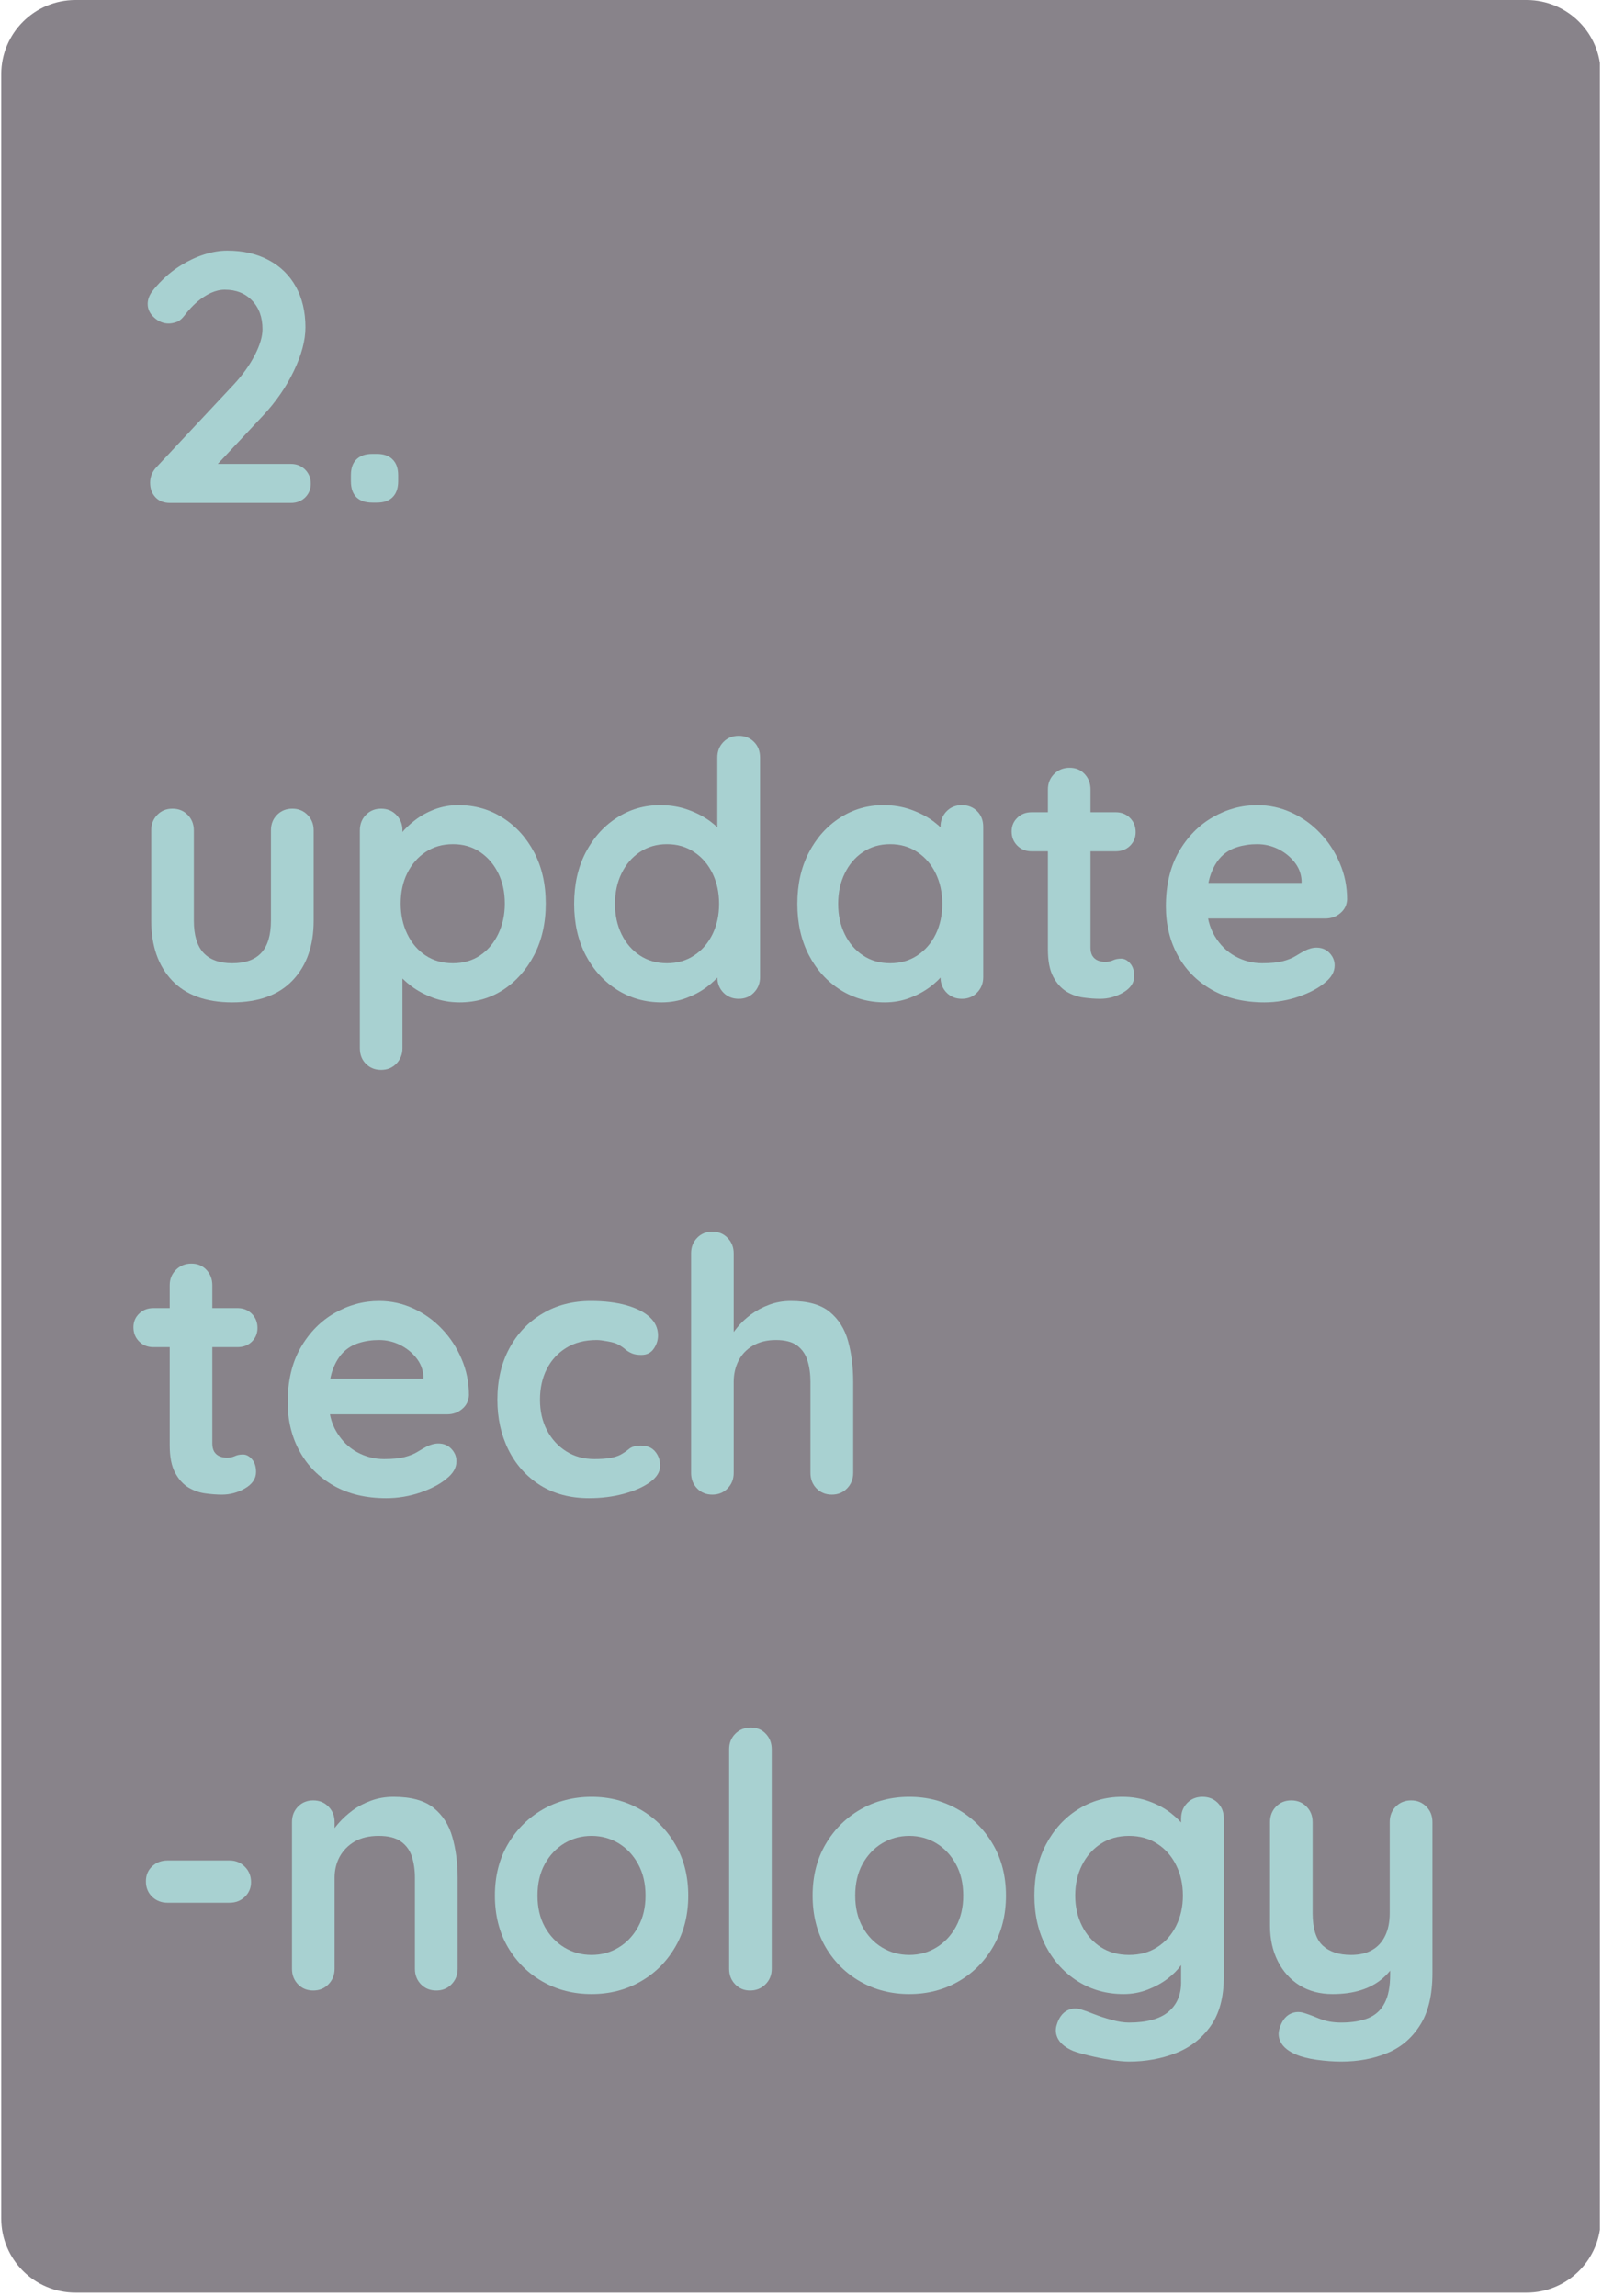 <svg xmlns="http://www.w3.org/2000/svg" xmlns:xlink="http://www.w3.org/1999/xlink" width="300" zoomAndPan="magnify" viewBox="0 0 224.88 322.5" height="430" preserveAspectRatio="xMidYMid meet" version="1.0"><defs><g/><clipPath id="593147d5c3"><path d="M 0.113 0 L 224.645 0 L 224.645 322 L 0.113 322 Z M 0.113 0 " clip-rule="nonzero"/></clipPath><clipPath id="ce8e779051"><path d="M 10.543 0 L 214.34 0 C 220.098 0 224.766 4.668 224.766 10.426 L 224.766 311.574 C 224.766 317.332 220.098 322 214.34 322 L 10.543 322 C 4.781 322 0.113 317.332 0.113 311.574 L 0.113 10.426 C 0.113 4.668 4.781 0 10.543 0 Z M 10.543 0 " clip-rule="nonzero"/></clipPath></defs><g clip-path="url(#593147d5c3)"><g clip-path="url(#ce8e779051)"><path fill="#88838a" d="M 0.113 0 L 224.766 0 L 224.766 322.059 L 0.113 322.059 Z M 0.113 0 " fill-opacity="1" fill-rule="nonzero"/></g></g><g fill="#a8d1d1" fill-opacity="1"><g transform="translate(17.932, 70.64)"><g><path d="M 22.859 -5.484 C 23.66 -5.484 24.328 -5.219 24.859 -4.688 C 25.391 -4.156 25.656 -3.492 25.656 -2.703 C 25.656 -1.93 25.391 -1.285 24.859 -0.766 C 24.328 -0.254 23.66 0 22.859 0 L 5.891 0 C 5.023 0 4.344 -0.266 3.844 -0.797 C 3.344 -1.328 3.094 -2.008 3.094 -2.844 C 3.094 -3.676 3.395 -4.41 4 -5.047 L 14.875 -16.672 C 16.102 -18.004 17.078 -19.367 17.797 -20.766 C 18.516 -22.16 18.875 -23.375 18.875 -24.406 C 18.875 -26.07 18.391 -27.41 17.422 -28.422 C 16.453 -29.441 15.172 -29.953 13.578 -29.953 C 12.941 -29.953 12.289 -29.801 11.625 -29.5 C 10.969 -29.195 10.328 -28.781 9.703 -28.25 C 9.086 -27.719 8.516 -27.102 7.984 -26.406 C 7.586 -25.875 7.188 -25.539 6.781 -25.406 C 6.383 -25.27 6.02 -25.203 5.688 -25.203 C 4.957 -25.203 4.285 -25.477 3.672 -26.031 C 3.055 -26.582 2.75 -27.223 2.75 -27.953 C 2.75 -28.523 2.938 -29.078 3.312 -29.609 C 3.695 -30.141 4.176 -30.688 4.75 -31.25 C 5.57 -32.082 6.5 -32.812 7.531 -33.438 C 8.562 -34.07 9.625 -34.562 10.719 -34.906 C 11.82 -35.258 12.891 -35.438 13.922 -35.438 C 16.148 -35.438 18.086 -34.992 19.734 -34.109 C 21.391 -33.234 22.664 -31.988 23.562 -30.375 C 24.457 -28.758 24.906 -26.852 24.906 -24.656 C 24.906 -22.832 24.363 -20.797 23.281 -18.547 C 22.207 -16.297 20.754 -14.191 18.922 -12.234 L 12.188 -5.047 L 11.625 -5.484 Z M 22.859 -5.484 "/></g></g></g><g fill="#a8d1d1" fill-opacity="1"><g transform="translate(46.333, 70.64)"><g><path d="M 5.891 -0.047 C 4.922 -0.047 4.176 -0.301 3.656 -0.812 C 3.145 -1.332 2.891 -2.078 2.891 -3.047 L 2.891 -3.891 C 2.891 -4.859 3.145 -5.598 3.656 -6.109 C 4.176 -6.629 4.922 -6.891 5.891 -6.891 L 6.547 -6.891 C 7.504 -6.891 8.238 -6.629 8.75 -6.109 C 9.27 -5.598 9.531 -4.859 9.531 -3.891 L 9.531 -3.047 C 9.531 -2.078 9.27 -1.332 8.75 -0.812 C 8.238 -0.301 7.504 -0.047 6.547 -0.047 Z M 5.891 -0.047 "/></g></g></g><g fill="#a8d1d1" fill-opacity="1"><g transform="translate(17.932, 140.282)"><g><path d="M 23.062 -26.703 C 23.926 -26.703 24.641 -26.41 25.203 -25.828 C 25.773 -25.254 26.062 -24.531 26.062 -23.656 L 26.062 -10.984 C 26.062 -7.453 25.078 -4.656 23.109 -2.594 C 21.148 -0.531 18.32 0.5 14.625 0.5 C 10.926 0.5 8.102 -0.531 6.156 -2.594 C 4.219 -4.656 3.25 -7.453 3.25 -10.984 L 3.25 -23.656 C 3.25 -24.531 3.531 -25.254 4.094 -25.828 C 4.656 -26.41 5.367 -26.703 6.234 -26.703 C 7.098 -26.703 7.812 -26.41 8.375 -25.828 C 8.945 -25.254 9.234 -24.531 9.234 -23.656 L 9.234 -10.984 C 9.234 -8.953 9.68 -7.445 10.578 -6.469 C 11.484 -5.488 12.832 -5 14.625 -5 C 16.457 -5 17.82 -5.488 18.719 -6.469 C 19.613 -7.445 20.062 -8.953 20.062 -10.984 L 20.062 -23.656 C 20.062 -24.531 20.344 -25.254 20.906 -25.828 C 21.477 -26.41 22.195 -26.703 23.062 -26.703 Z M 23.062 -26.703 "/></g></g></g><g fill="#a8d1d1" fill-opacity="1"><g transform="translate(47.232, 140.282)"><g><path d="M 17.078 -27.203 C 19.398 -27.203 21.484 -26.609 23.328 -25.422 C 25.18 -24.242 26.648 -22.625 27.734 -20.562 C 28.816 -18.5 29.359 -16.102 29.359 -13.375 C 29.359 -10.645 28.816 -8.238 27.734 -6.156 C 26.648 -4.082 25.203 -2.453 23.391 -1.266 C 21.578 -0.086 19.535 0.5 17.266 0.5 C 15.941 0.5 14.695 0.285 13.531 -0.141 C 12.363 -0.578 11.336 -1.129 10.453 -1.797 C 9.578 -2.461 8.895 -3.133 8.406 -3.812 C 7.926 -4.5 7.688 -5.078 7.688 -5.547 L 9.234 -6.188 L 9.234 6.938 C 9.234 7.801 8.945 8.523 8.375 9.109 C 7.812 9.691 7.098 9.984 6.234 9.984 C 5.367 9.984 4.656 9.695 4.094 9.125 C 3.531 8.562 3.25 7.832 3.25 6.938 L 3.25 -23.656 C 3.25 -24.531 3.531 -25.254 4.094 -25.828 C 4.656 -26.41 5.367 -26.703 6.234 -26.703 C 7.098 -26.703 7.812 -26.41 8.375 -25.828 C 8.945 -25.254 9.234 -24.531 9.234 -23.656 L 9.234 -21.219 L 8.391 -21.672 C 8.391 -22.098 8.617 -22.617 9.078 -23.234 C 9.547 -23.848 10.18 -24.461 10.984 -25.078 C 11.785 -25.703 12.707 -26.211 13.75 -26.609 C 14.801 -27.004 15.91 -27.203 17.078 -27.203 Z M 16.328 -21.719 C 14.859 -21.719 13.57 -21.348 12.469 -20.609 C 11.375 -19.879 10.52 -18.891 9.906 -17.641 C 9.289 -16.398 8.984 -14.977 8.984 -13.375 C 8.984 -11.812 9.289 -10.391 9.906 -9.109 C 10.52 -7.828 11.375 -6.82 12.469 -6.094 C 13.57 -5.363 14.859 -5 16.328 -5 C 17.785 -5 19.055 -5.363 20.141 -6.094 C 21.223 -6.82 22.07 -7.828 22.688 -9.109 C 23.301 -10.391 23.609 -11.812 23.609 -13.375 C 23.609 -14.977 23.301 -16.398 22.688 -17.641 C 22.07 -18.891 21.223 -19.879 20.141 -20.609 C 19.055 -21.348 17.785 -21.719 16.328 -21.719 Z M 16.328 -21.719 "/></g></g></g><g fill="#a8d1d1" fill-opacity="1"><g transform="translate(78.578, 140.282)"><g><path d="M 25.109 -36.938 C 25.973 -36.938 26.688 -36.656 27.25 -36.094 C 27.82 -35.531 28.109 -34.797 28.109 -33.891 L 28.109 -3.047 C 28.109 -2.18 27.82 -1.457 27.25 -0.875 C 26.688 -0.289 25.973 0 25.109 0 C 24.242 0 23.523 -0.289 22.953 -0.875 C 22.391 -1.457 22.109 -2.18 22.109 -3.047 L 22.109 -5.484 L 23.219 -5.047 C 23.219 -4.609 22.984 -4.082 22.516 -3.469 C 22.047 -2.852 21.41 -2.242 20.609 -1.641 C 19.816 -1.047 18.879 -0.539 17.797 -0.125 C 16.711 0.289 15.539 0.5 14.281 0.5 C 11.977 0.5 9.895 -0.086 8.031 -1.266 C 6.164 -2.453 4.691 -4.082 3.609 -6.156 C 2.535 -8.238 2 -10.629 2 -13.328 C 2 -16.055 2.535 -18.457 3.609 -20.531 C 4.691 -22.613 6.148 -24.242 7.984 -25.422 C 9.816 -26.609 11.848 -27.203 14.078 -27.203 C 15.504 -27.203 16.816 -26.984 18.016 -26.547 C 19.211 -26.117 20.254 -25.57 21.141 -24.906 C 22.023 -24.238 22.707 -23.562 23.188 -22.875 C 23.664 -22.195 23.906 -21.629 23.906 -21.172 L 22.109 -20.516 L 22.109 -33.891 C 22.109 -34.754 22.391 -35.477 22.953 -36.062 C 23.523 -36.645 24.242 -36.938 25.109 -36.938 Z M 15.031 -5 C 16.488 -5 17.766 -5.363 18.859 -6.094 C 19.961 -6.82 20.82 -7.816 21.438 -9.078 C 22.051 -10.348 22.359 -11.766 22.359 -13.328 C 22.359 -14.922 22.051 -16.348 21.438 -17.609 C 20.82 -18.879 19.961 -19.879 18.859 -20.609 C 17.766 -21.348 16.488 -21.719 15.031 -21.719 C 13.594 -21.719 12.32 -21.348 11.219 -20.609 C 10.125 -19.879 9.27 -18.879 8.656 -17.609 C 8.039 -16.348 7.734 -14.922 7.734 -13.328 C 7.734 -11.766 8.039 -10.348 8.656 -9.078 C 9.27 -7.816 10.125 -6.82 11.219 -6.094 C 12.32 -5.363 13.594 -5 15.031 -5 Z M 15.031 -5 "/></g></g></g><g fill="#a8d1d1" fill-opacity="1"><g transform="translate(109.925, 140.282)"><g><path d="M 25.109 -27.203 C 25.973 -27.203 26.688 -26.922 27.25 -26.359 C 27.82 -25.797 28.109 -25.062 28.109 -24.156 L 28.109 -3.047 C 28.109 -2.18 27.82 -1.457 27.25 -0.875 C 26.688 -0.289 25.973 0 25.109 0 C 24.242 0 23.523 -0.289 22.953 -0.875 C 22.391 -1.457 22.109 -2.18 22.109 -3.047 L 22.109 -5.484 L 23.219 -5.047 C 23.219 -4.609 22.984 -4.082 22.516 -3.469 C 22.047 -2.852 21.41 -2.242 20.609 -1.641 C 19.816 -1.047 18.879 -0.539 17.797 -0.125 C 16.711 0.289 15.539 0.5 14.281 0.5 C 11.977 0.5 9.895 -0.086 8.031 -1.266 C 6.164 -2.453 4.691 -4.082 3.609 -6.156 C 2.535 -8.238 2 -10.629 2 -13.328 C 2 -16.055 2.535 -18.457 3.609 -20.531 C 4.691 -22.613 6.148 -24.242 7.984 -25.422 C 9.816 -26.609 11.848 -27.203 14.078 -27.203 C 15.504 -27.203 16.816 -26.984 18.016 -26.547 C 19.211 -26.117 20.254 -25.57 21.141 -24.906 C 22.023 -24.238 22.707 -23.562 23.188 -22.875 C 23.664 -22.195 23.906 -21.629 23.906 -21.172 L 22.109 -20.516 L 22.109 -24.156 C 22.109 -25.02 22.391 -25.742 22.953 -26.328 C 23.523 -26.91 24.242 -27.203 25.109 -27.203 Z M 15.031 -5 C 16.488 -5 17.766 -5.363 18.859 -6.094 C 19.961 -6.82 20.82 -7.816 21.438 -9.078 C 22.051 -10.348 22.359 -11.766 22.359 -13.328 C 22.359 -14.922 22.051 -16.348 21.438 -17.609 C 20.82 -18.879 19.961 -19.879 18.859 -20.609 C 17.766 -21.348 16.488 -21.719 15.031 -21.719 C 13.594 -21.719 12.32 -21.348 11.219 -20.609 C 10.125 -19.879 9.27 -18.879 8.656 -17.609 C 8.039 -16.348 7.734 -14.922 7.734 -13.328 C 7.734 -11.766 8.039 -10.348 8.656 -9.078 C 9.27 -7.816 10.125 -6.82 11.219 -6.094 C 12.32 -5.363 13.594 -5 15.031 -5 Z M 15.031 -5 "/></g></g></g><g fill="#a8d1d1" fill-opacity="1"><g transform="translate(141.271, 140.282)"><g><path d="M 3.547 -26.203 L 15.375 -26.203 C 16.176 -26.203 16.844 -25.938 17.375 -25.406 C 17.906 -24.875 18.172 -24.207 18.172 -23.406 C 18.172 -22.645 17.906 -22.004 17.375 -21.484 C 16.844 -20.973 16.176 -20.719 15.375 -20.719 L 3.547 -20.719 C 2.742 -20.719 2.078 -20.984 1.547 -21.516 C 1.016 -22.047 0.75 -22.711 0.75 -23.516 C 0.75 -24.273 1.016 -24.91 1.547 -25.422 C 2.078 -25.941 2.742 -26.203 3.547 -26.203 Z M 8.891 -32.453 C 9.754 -32.453 10.457 -32.16 11 -31.578 C 11.551 -30.992 11.828 -30.27 11.828 -29.406 L 11.828 -7.188 C 11.828 -6.719 11.914 -6.332 12.094 -6.031 C 12.281 -5.738 12.531 -5.523 12.844 -5.391 C 13.164 -5.254 13.508 -5.188 13.875 -5.188 C 14.281 -5.188 14.645 -5.258 14.969 -5.406 C 15.301 -5.562 15.688 -5.641 16.125 -5.641 C 16.594 -5.641 17.016 -5.422 17.391 -4.984 C 17.773 -4.555 17.969 -3.957 17.969 -3.188 C 17.969 -2.258 17.457 -1.492 16.438 -0.891 C 15.426 -0.297 14.336 0 13.172 0 C 12.473 0 11.695 -0.055 10.844 -0.172 C 10 -0.285 9.203 -0.566 8.453 -1.016 C 7.711 -1.473 7.094 -2.164 6.594 -3.094 C 6.094 -4.031 5.844 -5.312 5.844 -6.938 L 5.844 -29.406 C 5.844 -30.27 6.133 -30.992 6.719 -31.578 C 7.301 -32.16 8.023 -32.453 8.891 -32.453 Z M 8.891 -32.453 "/></g></g></g><g fill="#a8d1d1" fill-opacity="1"><g transform="translate(161.687, 140.282)"><g><path d="M 15.828 0.5 C 12.992 0.5 10.535 -0.086 8.453 -1.266 C 6.379 -2.453 4.785 -4.062 3.672 -6.094 C 2.555 -8.125 2 -10.422 2 -12.984 C 2 -15.973 2.602 -18.523 3.812 -20.641 C 5.031 -22.754 6.617 -24.375 8.578 -25.5 C 10.547 -26.633 12.629 -27.203 14.828 -27.203 C 16.523 -27.203 18.129 -26.852 19.641 -26.156 C 21.16 -25.457 22.5 -24.5 23.656 -23.281 C 24.82 -22.07 25.742 -20.664 26.422 -19.062 C 27.109 -17.469 27.453 -15.773 27.453 -13.984 C 27.422 -13.18 27.102 -12.531 26.5 -12.031 C 25.906 -11.531 25.207 -11.281 24.406 -11.281 L 5.344 -11.281 L 3.844 -16.281 L 22.172 -16.281 L 21.062 -15.281 L 21.062 -16.625 C 21 -17.594 20.66 -18.457 20.047 -19.219 C 19.43 -19.988 18.664 -20.598 17.75 -21.047 C 16.832 -21.492 15.859 -21.719 14.828 -21.719 C 13.828 -21.719 12.895 -21.582 12.031 -21.312 C 11.164 -21.051 10.414 -20.602 9.781 -19.969 C 9.156 -19.332 8.656 -18.484 8.281 -17.422 C 7.914 -16.359 7.734 -15.008 7.734 -13.375 C 7.734 -11.582 8.109 -10.062 8.859 -8.812 C 9.609 -7.562 10.57 -6.613 11.75 -5.969 C 12.938 -5.32 14.195 -5 15.531 -5 C 16.758 -5 17.738 -5.098 18.469 -5.297 C 19.195 -5.492 19.785 -5.734 20.234 -6.016 C 20.691 -6.297 21.102 -6.535 21.469 -6.734 C 22.062 -7.035 22.625 -7.188 23.156 -7.188 C 23.895 -7.188 24.504 -6.938 24.984 -6.438 C 25.461 -5.938 25.703 -5.352 25.703 -4.688 C 25.703 -3.789 25.238 -2.977 24.312 -2.25 C 23.445 -1.508 22.234 -0.863 20.672 -0.312 C 19.109 0.227 17.492 0.5 15.828 0.5 Z M 15.828 0.5 "/></g></g></g><g fill="#a8d1d1" fill-opacity="1"><g transform="translate(17.932, 209.924)"><g><path d="M 3.547 -26.203 L 15.375 -26.203 C 16.176 -26.203 16.844 -25.938 17.375 -25.406 C 17.906 -24.875 18.172 -24.207 18.172 -23.406 C 18.172 -22.645 17.906 -22.004 17.375 -21.484 C 16.844 -20.973 16.176 -20.719 15.375 -20.719 L 3.547 -20.719 C 2.742 -20.719 2.078 -20.984 1.547 -21.516 C 1.016 -22.047 0.75 -22.711 0.75 -23.516 C 0.75 -24.273 1.016 -24.91 1.547 -25.422 C 2.078 -25.941 2.742 -26.203 3.547 -26.203 Z M 8.891 -32.453 C 9.754 -32.453 10.457 -32.16 11 -31.578 C 11.551 -30.992 11.828 -30.27 11.828 -29.406 L 11.828 -7.188 C 11.828 -6.719 11.914 -6.332 12.094 -6.031 C 12.281 -5.738 12.531 -5.523 12.844 -5.391 C 13.164 -5.254 13.508 -5.188 13.875 -5.188 C 14.281 -5.188 14.645 -5.258 14.969 -5.406 C 15.301 -5.562 15.688 -5.641 16.125 -5.641 C 16.594 -5.641 17.016 -5.422 17.391 -4.984 C 17.773 -4.555 17.969 -3.957 17.969 -3.188 C 17.969 -2.258 17.457 -1.492 16.438 -0.891 C 15.426 -0.297 14.336 0 13.172 0 C 12.473 0 11.695 -0.055 10.844 -0.172 C 10 -0.285 9.203 -0.566 8.453 -1.016 C 7.711 -1.473 7.094 -2.164 6.594 -3.094 C 6.094 -4.031 5.844 -5.312 5.844 -6.938 L 5.844 -29.406 C 5.844 -30.27 6.133 -30.992 6.719 -31.578 C 7.301 -32.16 8.023 -32.453 8.891 -32.453 Z M 8.891 -32.453 "/></g></g></g><g fill="#a8d1d1" fill-opacity="1"><g transform="translate(38.347, 209.924)"><g><path d="M 15.828 0.5 C 12.992 0.5 10.535 -0.086 8.453 -1.266 C 6.379 -2.453 4.785 -4.062 3.672 -6.094 C 2.555 -8.125 2 -10.422 2 -12.984 C 2 -15.973 2.602 -18.523 3.812 -20.641 C 5.031 -22.754 6.617 -24.375 8.578 -25.5 C 10.547 -26.633 12.629 -27.203 14.828 -27.203 C 16.523 -27.203 18.129 -26.852 19.641 -26.156 C 21.16 -25.457 22.5 -24.5 23.656 -23.281 C 24.82 -22.07 25.742 -20.664 26.422 -19.062 C 27.109 -17.469 27.453 -15.773 27.453 -13.984 C 27.422 -13.18 27.102 -12.531 26.5 -12.031 C 25.906 -11.531 25.207 -11.281 24.406 -11.281 L 5.344 -11.281 L 3.844 -16.281 L 22.172 -16.281 L 21.062 -15.281 L 21.062 -16.625 C 21 -17.594 20.66 -18.457 20.047 -19.219 C 19.43 -19.988 18.664 -20.598 17.75 -21.047 C 16.832 -21.492 15.859 -21.719 14.828 -21.719 C 13.828 -21.719 12.895 -21.582 12.031 -21.312 C 11.164 -21.051 10.414 -20.602 9.781 -19.969 C 9.156 -19.332 8.656 -18.484 8.281 -17.422 C 7.914 -16.359 7.734 -15.008 7.734 -13.375 C 7.734 -11.582 8.109 -10.062 8.859 -8.812 C 9.609 -7.562 10.57 -6.613 11.75 -5.969 C 12.938 -5.32 14.195 -5 15.531 -5 C 16.758 -5 17.738 -5.098 18.469 -5.297 C 19.195 -5.492 19.785 -5.734 20.234 -6.016 C 20.691 -6.297 21.102 -6.535 21.469 -6.734 C 22.062 -7.035 22.625 -7.188 23.156 -7.188 C 23.895 -7.188 24.504 -6.938 24.984 -6.438 C 25.461 -5.938 25.703 -5.352 25.703 -4.688 C 25.703 -3.789 25.238 -2.977 24.312 -2.25 C 23.445 -1.508 22.234 -0.863 20.672 -0.312 C 19.109 0.227 17.492 0.5 15.828 0.5 Z M 15.828 0.5 "/></g></g></g><g fill="#a8d1d1" fill-opacity="1"><g transform="translate(67.797, 209.924)"><g><path d="M 15.125 -27.203 C 17.02 -27.203 18.676 -27.004 20.094 -26.609 C 21.508 -26.211 22.609 -25.656 23.391 -24.938 C 24.172 -24.219 24.562 -23.359 24.562 -22.359 C 24.562 -21.691 24.359 -21.066 23.953 -20.484 C 23.555 -19.91 22.977 -19.625 22.219 -19.625 C 21.688 -19.625 21.242 -19.695 20.891 -19.844 C 20.547 -19.988 20.238 -20.176 19.969 -20.406 C 19.695 -20.645 19.379 -20.863 19.016 -21.062 C 18.68 -21.258 18.172 -21.414 17.484 -21.531 C 16.805 -21.656 16.301 -21.719 15.969 -21.719 C 14.27 -21.719 12.832 -21.348 11.656 -20.609 C 10.477 -19.879 9.57 -18.891 8.938 -17.641 C 8.301 -16.398 7.984 -14.961 7.984 -13.328 C 7.984 -11.734 8.305 -10.312 8.953 -9.062 C 9.609 -7.812 10.508 -6.82 11.656 -6.094 C 12.801 -5.363 14.125 -5 15.625 -5 C 16.457 -5 17.172 -5.047 17.766 -5.141 C 18.367 -5.242 18.867 -5.395 19.266 -5.594 C 19.734 -5.852 20.148 -6.133 20.516 -6.438 C 20.879 -6.738 21.43 -6.891 22.172 -6.891 C 23.035 -6.891 23.695 -6.613 24.156 -6.062 C 24.625 -5.508 24.859 -4.836 24.859 -4.047 C 24.859 -3.211 24.391 -2.453 23.453 -1.766 C 22.523 -1.086 21.301 -0.539 19.781 -0.125 C 18.27 0.289 16.633 0.5 14.875 0.5 C 12.25 0.5 9.969 -0.102 8.031 -1.312 C 6.102 -2.531 4.613 -4.188 3.562 -6.281 C 2.52 -8.383 2 -10.734 2 -13.328 C 2 -16.055 2.555 -18.457 3.672 -20.531 C 4.785 -22.613 6.332 -24.242 8.312 -25.422 C 10.289 -26.609 12.562 -27.203 15.125 -27.203 Z M 15.125 -27.203 "/></g></g></g><g fill="#a8d1d1" fill-opacity="1"><g transform="translate(93.752, 209.924)"><g><path d="M 17.266 -27.203 C 19.672 -27.203 21.492 -26.688 22.734 -25.656 C 23.984 -24.625 24.844 -23.25 25.312 -21.531 C 25.781 -19.82 26.016 -17.922 26.016 -15.828 L 26.016 -3.047 C 26.016 -2.18 25.727 -1.457 25.156 -0.875 C 24.594 -0.289 23.879 0 23.016 0 C 22.148 0 21.43 -0.289 20.859 -0.875 C 20.297 -1.457 20.016 -2.18 20.016 -3.047 L 20.016 -15.828 C 20.016 -16.922 19.879 -17.91 19.609 -18.797 C 19.348 -19.68 18.867 -20.391 18.172 -20.922 C 17.473 -21.453 16.473 -21.719 15.172 -21.719 C 13.91 -21.719 12.828 -21.453 11.922 -20.922 C 11.023 -20.391 10.352 -19.68 9.906 -18.797 C 9.457 -17.91 9.234 -16.922 9.234 -15.828 L 9.234 -3.047 C 9.234 -2.18 8.945 -1.457 8.375 -0.875 C 7.812 -0.289 7.098 0 6.234 0 C 5.367 0 4.656 -0.289 4.094 -0.875 C 3.531 -1.457 3.25 -2.18 3.25 -3.047 L 3.25 -33.891 C 3.25 -34.754 3.531 -35.477 4.094 -36.062 C 4.656 -36.645 5.367 -36.938 6.234 -36.938 C 7.098 -36.938 7.812 -36.645 8.375 -36.062 C 8.945 -35.477 9.234 -34.754 9.234 -33.891 L 9.234 -21.516 L 8.484 -21.672 C 8.785 -22.234 9.203 -22.836 9.734 -23.484 C 10.266 -24.141 10.91 -24.75 11.672 -25.312 C 12.441 -25.875 13.289 -26.328 14.219 -26.672 C 15.156 -27.023 16.172 -27.203 17.266 -27.203 Z M 17.266 -27.203 "/></g></g></g><g fill="#a8d1d1" fill-opacity="1"><g transform="translate(17.932, 279.567)"><g><path d="M 5.547 -12.328 C 4.68 -12.328 3.957 -12.609 3.375 -13.172 C 2.789 -13.742 2.5 -14.461 2.5 -15.328 C 2.5 -16.191 2.789 -16.895 3.375 -17.438 C 3.957 -17.988 4.68 -18.266 5.547 -18.266 L 14.234 -18.266 C 15.098 -18.266 15.816 -17.973 16.391 -17.391 C 16.973 -16.816 17.266 -16.094 17.266 -15.219 C 17.266 -14.395 16.973 -13.707 16.391 -13.156 C 15.816 -12.602 15.098 -12.328 14.234 -12.328 Z M 5.547 -12.328 "/></g></g></g><g fill="#a8d1d1" fill-opacity="1"><g transform="translate(37.698, 279.567)"><g><path d="M 17.516 -27.203 C 19.984 -27.203 21.859 -26.688 23.141 -25.656 C 24.422 -24.625 25.301 -23.25 25.781 -21.531 C 26.27 -19.82 26.516 -17.922 26.516 -15.828 L 26.516 -3.047 C 26.516 -2.18 26.227 -1.457 25.656 -0.875 C 25.094 -0.289 24.379 0 23.516 0 C 22.648 0 21.93 -0.289 21.359 -0.875 C 20.797 -1.457 20.516 -2.18 20.516 -3.047 L 20.516 -15.828 C 20.516 -16.922 20.375 -17.91 20.094 -18.797 C 19.812 -19.68 19.301 -20.391 18.562 -20.922 C 17.832 -21.453 16.785 -21.719 15.422 -21.719 C 14.086 -21.719 12.961 -21.453 12.047 -20.922 C 11.141 -20.391 10.441 -19.68 9.953 -18.797 C 9.473 -17.91 9.234 -16.922 9.234 -15.828 L 9.234 -3.047 C 9.234 -2.18 8.945 -1.457 8.375 -0.875 C 7.812 -0.289 7.098 0 6.234 0 C 5.367 0 4.656 -0.289 4.094 -0.875 C 3.531 -1.457 3.25 -2.18 3.25 -3.047 L 3.25 -23.656 C 3.25 -24.531 3.531 -25.254 4.094 -25.828 C 4.656 -26.41 5.367 -26.703 6.234 -26.703 C 7.098 -26.703 7.812 -26.41 8.375 -25.828 C 8.945 -25.254 9.234 -24.531 9.234 -23.656 L 9.234 -21.516 L 8.484 -21.672 C 8.785 -22.234 9.219 -22.836 9.781 -23.484 C 10.352 -24.141 11.02 -24.75 11.781 -25.312 C 12.551 -25.875 13.414 -26.328 14.375 -26.672 C 15.344 -27.023 16.391 -27.203 17.516 -27.203 Z M 17.516 -27.203 "/></g></g></g><g fill="#a8d1d1" fill-opacity="1"><g transform="translate(67.447, 279.567)"><g><path d="M 29.156 -13.328 C 29.156 -10.598 28.547 -8.191 27.328 -6.109 C 26.117 -4.035 24.488 -2.414 22.438 -1.25 C 20.395 -0.082 18.109 0.5 15.578 0.5 C 13.047 0.5 10.754 -0.082 8.703 -1.25 C 6.66 -2.414 5.031 -4.035 3.812 -6.109 C 2.602 -8.191 2 -10.598 2 -13.328 C 2 -16.055 2.602 -18.457 3.812 -20.531 C 5.031 -22.613 6.66 -24.242 8.703 -25.422 C 10.754 -26.609 13.047 -27.203 15.578 -27.203 C 18.109 -27.203 20.395 -26.609 22.438 -25.422 C 24.488 -24.242 26.117 -22.613 27.328 -20.531 C 28.547 -18.457 29.156 -16.055 29.156 -13.328 Z M 23.156 -13.328 C 23.156 -15.023 22.812 -16.5 22.125 -17.75 C 21.445 -19 20.535 -19.973 19.391 -20.672 C 18.242 -21.367 16.973 -21.719 15.578 -21.719 C 14.18 -21.719 12.906 -21.367 11.75 -20.672 C 10.602 -19.973 9.688 -19 9 -17.75 C 8.32 -16.5 7.984 -15.023 7.984 -13.328 C 7.984 -11.66 8.32 -10.203 9 -8.953 C 9.688 -7.711 10.602 -6.742 11.75 -6.047 C 12.906 -5.348 14.18 -5 15.578 -5 C 16.973 -5 18.242 -5.348 19.391 -6.047 C 20.535 -6.742 21.445 -7.711 22.125 -8.953 C 22.812 -10.203 23.156 -11.66 23.156 -13.328 Z M 23.156 -13.328 "/></g></g></g><g fill="#a8d1d1" fill-opacity="1"><g transform="translate(98.594, 279.567)"><g><path d="M 9.734 -3.047 C 9.734 -2.18 9.441 -1.457 8.859 -0.875 C 8.273 -0.289 7.551 0 6.688 0 C 5.852 0 5.156 -0.289 4.594 -0.875 C 4.031 -1.457 3.75 -2.18 3.75 -3.047 L 3.75 -33.891 C 3.75 -34.754 4.035 -35.477 4.609 -36.062 C 5.191 -36.645 5.922 -36.938 6.797 -36.938 C 7.66 -36.938 8.363 -36.645 8.906 -36.062 C 9.457 -35.477 9.734 -34.754 9.734 -33.891 Z M 9.734 -3.047 "/></g></g></g><g fill="#a8d1d1" fill-opacity="1"><g transform="translate(112.071, 279.567)"><g><path d="M 29.156 -13.328 C 29.156 -10.598 28.547 -8.191 27.328 -6.109 C 26.117 -4.035 24.488 -2.414 22.438 -1.25 C 20.395 -0.082 18.109 0.5 15.578 0.5 C 13.047 0.5 10.754 -0.082 8.703 -1.25 C 6.66 -2.414 5.031 -4.035 3.812 -6.109 C 2.602 -8.191 2 -10.598 2 -13.328 C 2 -16.055 2.602 -18.457 3.812 -20.531 C 5.031 -22.613 6.66 -24.242 8.703 -25.422 C 10.754 -26.609 13.047 -27.203 15.578 -27.203 C 18.109 -27.203 20.395 -26.609 22.438 -25.422 C 24.488 -24.242 26.117 -22.613 27.328 -20.531 C 28.547 -18.457 29.156 -16.055 29.156 -13.328 Z M 23.156 -13.328 C 23.156 -15.023 22.812 -16.5 22.125 -17.75 C 21.445 -19 20.535 -19.973 19.391 -20.672 C 18.242 -21.367 16.973 -21.719 15.578 -21.719 C 14.18 -21.719 12.906 -21.367 11.75 -20.672 C 10.602 -19.973 9.688 -19 9 -17.75 C 8.32 -16.5 7.984 -15.023 7.984 -13.328 C 7.984 -11.66 8.32 -10.203 9 -8.953 C 9.688 -7.711 10.602 -6.742 11.75 -6.047 C 12.906 -5.348 14.18 -5 15.578 -5 C 16.973 -5 18.242 -5.348 19.391 -6.047 C 20.535 -6.742 21.445 -7.711 22.125 -8.953 C 22.812 -10.203 23.156 -11.66 23.156 -13.328 Z M 23.156 -13.328 "/></g></g></g><g fill="#a8d1d1" fill-opacity="1"><g transform="translate(143.218, 279.567)"><g><path d="M 14.328 -27.203 C 15.723 -27.203 17.004 -26.984 18.172 -26.547 C 19.336 -26.117 20.344 -25.57 21.188 -24.906 C 22.039 -24.238 22.707 -23.562 23.188 -22.875 C 23.664 -22.195 23.906 -21.629 23.906 -21.172 L 22.609 -20.516 L 22.609 -24.156 C 22.609 -25.02 22.891 -25.742 23.453 -26.328 C 24.023 -26.91 24.742 -27.203 25.609 -27.203 C 26.473 -27.203 27.188 -26.922 27.75 -26.359 C 28.32 -25.797 28.609 -25.062 28.609 -24.156 L 28.609 -1.953 C 28.609 0.941 27.984 3.266 26.734 5.016 C 25.484 6.766 23.844 8.031 21.812 8.812 C 19.781 9.594 17.602 9.984 15.281 9.984 C 14.613 9.984 13.742 9.898 12.672 9.734 C 11.609 9.566 10.594 9.363 9.625 9.125 C 8.664 8.895 7.938 8.68 7.438 8.484 C 6.438 8.055 5.742 7.516 5.359 6.859 C 4.984 6.211 4.91 5.523 5.141 4.797 C 5.441 3.828 5.926 3.164 6.594 2.812 C 7.258 2.469 7.957 2.43 8.688 2.703 C 9.02 2.797 9.566 2.992 10.328 3.297 C 11.098 3.598 11.941 3.875 12.859 4.125 C 13.773 4.375 14.582 4.5 15.281 4.5 C 17.77 4.5 19.613 4 20.812 3 C 22.008 2 22.609 0.617 22.609 -1.141 L 22.609 -5.484 L 23.219 -5.047 C 23.219 -4.609 22.988 -4.082 22.531 -3.469 C 22.082 -2.852 21.469 -2.242 20.688 -1.641 C 19.906 -1.047 18.984 -0.539 17.922 -0.125 C 16.859 0.289 15.727 0.5 14.531 0.5 C 12.164 0.5 10.035 -0.086 8.141 -1.266 C 6.242 -2.453 4.742 -4.082 3.641 -6.156 C 2.547 -8.238 2 -10.629 2 -13.328 C 2 -16.055 2.547 -18.457 3.641 -20.531 C 4.742 -22.613 6.227 -24.242 8.094 -25.422 C 9.957 -26.609 12.035 -27.203 14.328 -27.203 Z M 15.281 -21.719 C 13.781 -21.719 12.461 -21.348 11.328 -20.609 C 10.203 -19.879 9.32 -18.879 8.688 -17.609 C 8.051 -16.348 7.734 -14.922 7.734 -13.328 C 7.734 -11.766 8.051 -10.348 8.688 -9.078 C 9.32 -7.816 10.203 -6.82 11.328 -6.094 C 12.461 -5.363 13.781 -5 15.281 -5 C 16.812 -5 18.141 -5.363 19.266 -6.094 C 20.398 -6.82 21.281 -7.816 21.906 -9.078 C 22.539 -10.348 22.859 -11.766 22.859 -13.328 C 22.859 -14.922 22.539 -16.348 21.906 -17.609 C 21.281 -18.879 20.398 -19.879 19.266 -20.609 C 18.141 -21.348 16.812 -21.719 15.281 -21.719 Z M 15.281 -21.719 "/></g></g></g><g fill="#a8d1d1" fill-opacity="1"><g transform="translate(175.064, 279.567)"><g><path d="M 23.062 -26.703 C 23.926 -26.703 24.641 -26.41 25.203 -25.828 C 25.773 -25.254 26.062 -24.531 26.062 -23.656 L 26.062 -2.453 C 26.062 0.609 25.484 3.047 24.328 4.859 C 23.18 6.68 21.645 7.988 19.719 8.781 C 17.789 9.582 15.629 9.984 13.234 9.984 C 12.16 9.984 11.023 9.898 9.828 9.734 C 8.629 9.566 7.648 9.316 6.891 8.984 C 5.891 8.555 5.195 8.016 4.812 7.359 C 4.438 6.711 4.363 6.023 4.594 5.297 C 4.895 4.328 5.375 3.664 6.031 3.312 C 6.695 2.969 7.398 2.926 8.141 3.188 C 8.672 3.352 9.367 3.613 10.234 3.969 C 11.098 4.32 12.098 4.5 13.234 4.5 C 14.766 4.5 16.035 4.289 17.047 3.875 C 18.066 3.457 18.832 2.754 19.344 1.766 C 19.863 0.785 20.125 -0.551 20.125 -2.25 L 20.125 -5.594 L 21.172 -4.391 C 20.598 -3.297 19.883 -2.391 19.031 -1.672 C 18.188 -0.953 17.18 -0.41 16.016 -0.047 C 14.859 0.316 13.531 0.5 12.031 0.5 C 10.27 0.5 8.727 0.094 7.406 -0.719 C 6.094 -1.539 5.07 -2.676 4.344 -4.125 C 3.613 -5.57 3.25 -7.223 3.25 -9.078 L 3.25 -23.656 C 3.25 -24.531 3.531 -25.254 4.094 -25.828 C 4.656 -26.41 5.367 -26.703 6.234 -26.703 C 7.098 -26.703 7.812 -26.41 8.375 -25.828 C 8.945 -25.254 9.234 -24.531 9.234 -23.656 L 9.234 -10.891 C 9.234 -8.723 9.707 -7.195 10.656 -6.312 C 11.602 -5.438 12.926 -5 14.625 -5 C 15.789 -5 16.77 -5.223 17.562 -5.672 C 18.363 -6.117 18.977 -6.781 19.406 -7.656 C 19.844 -8.539 20.062 -9.617 20.062 -10.891 L 20.062 -23.656 C 20.062 -24.531 20.344 -25.254 20.906 -25.828 C 21.477 -26.41 22.195 -26.703 23.062 -26.703 Z M 23.062 -26.703 "/></g></g></g></svg>
